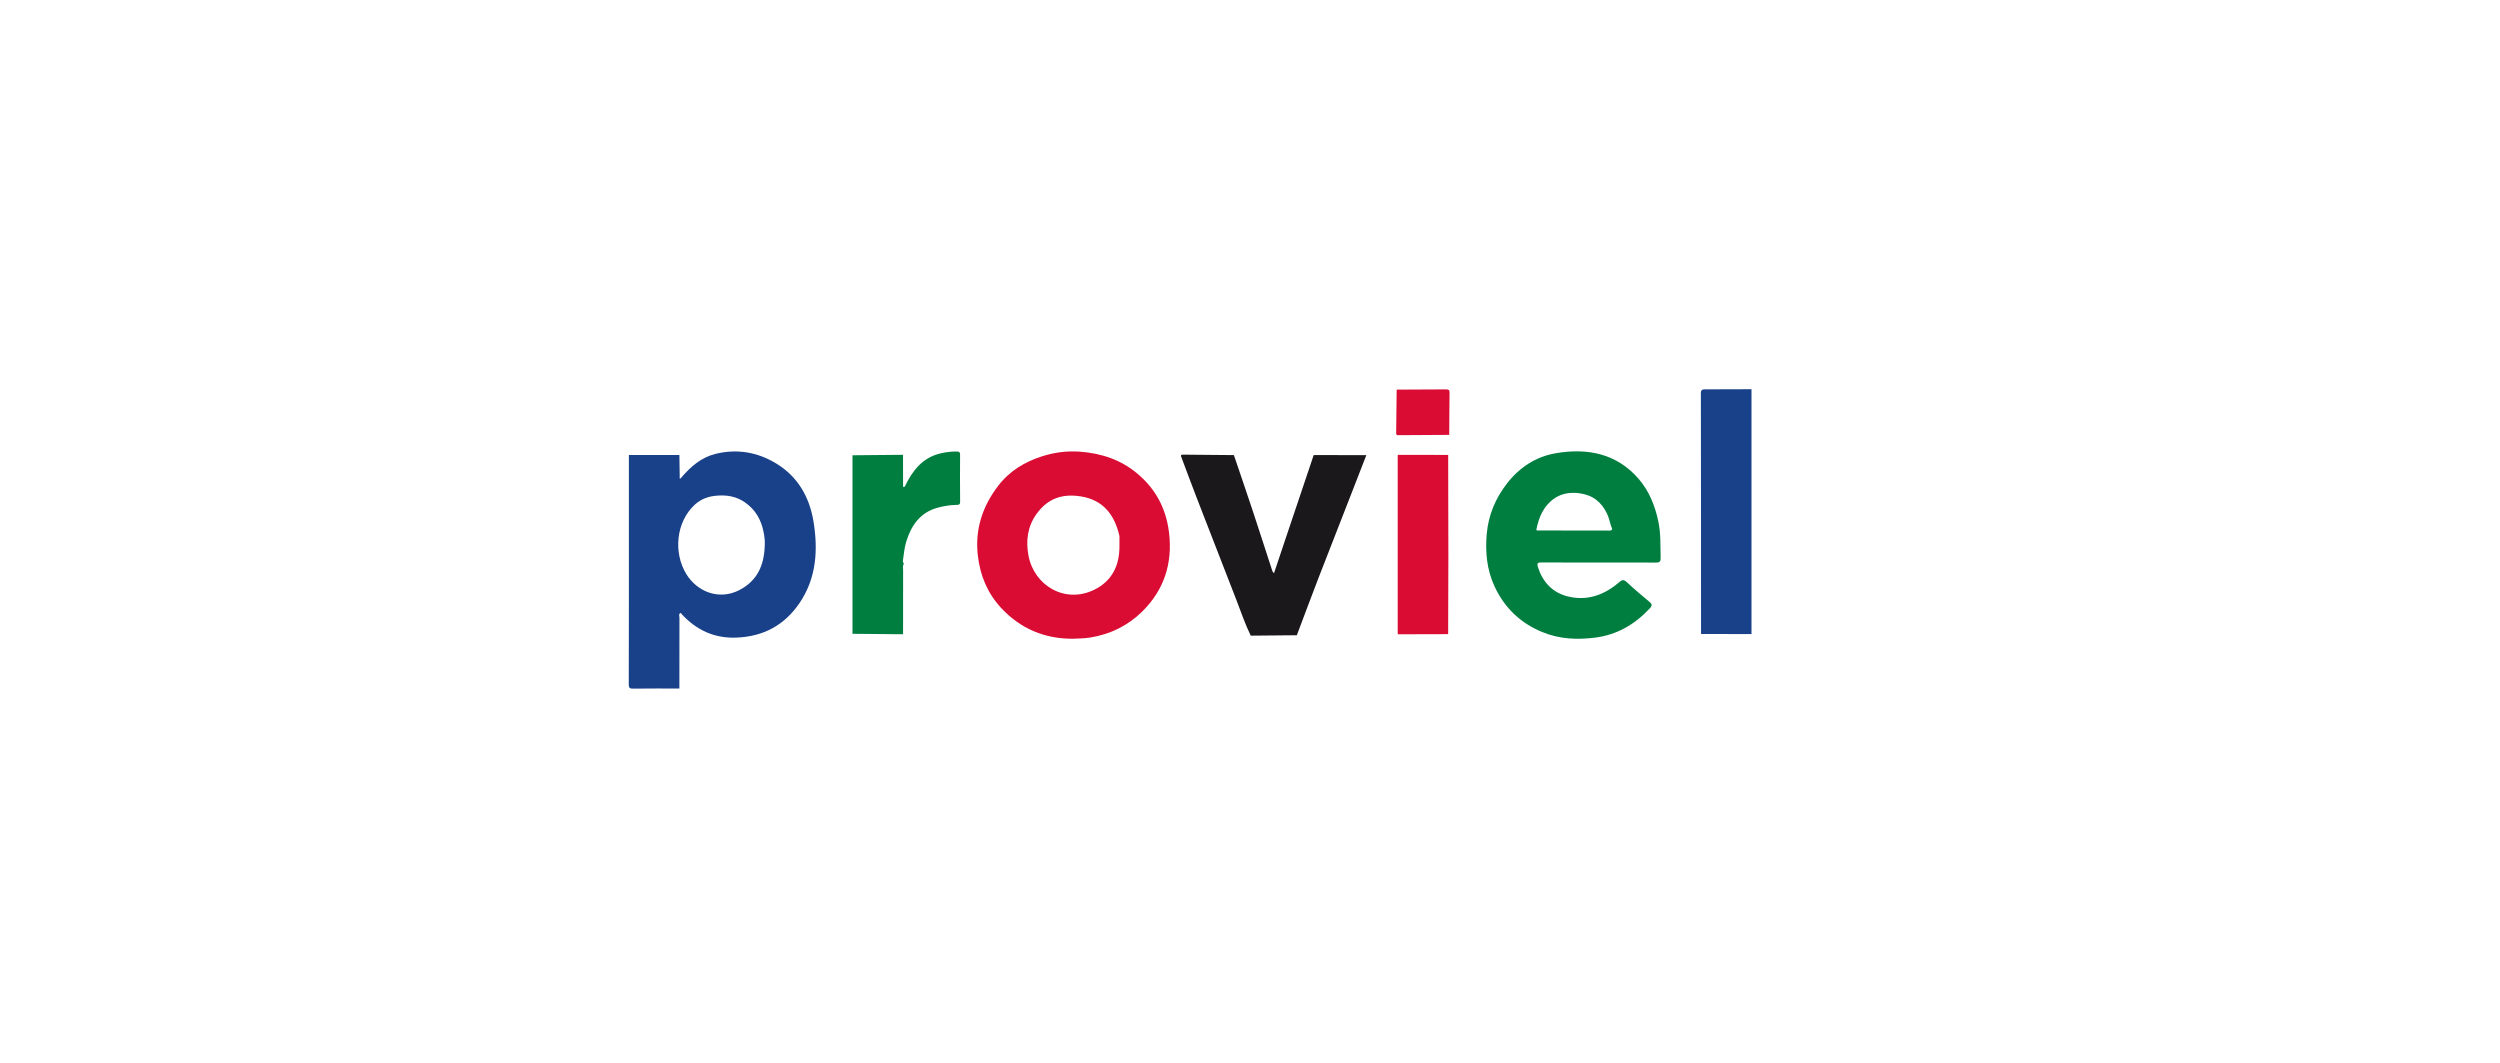 <svg width="167" height="71" viewBox="0 0 167 71" fill="none" xmlns="http://www.w3.org/2000/svg">
<g clip-path="url(#clip0_67_557)">
<path d="M45.404 31.758C45.404 31.807 45.404 31.854 45.403 31.903C45.389 31.946 45.41 31.975 45.449 31.965C45.474 31.959 45.492 31.922 45.514 31.898C46.139 31.174 46.84 30.554 47.792 30.32C49.215 29.971 50.561 30.189 51.82 30.942C53.291 31.823 54.073 33.2 54.342 34.837C54.654 36.736 54.539 38.618 53.41 40.281C52.397 41.773 50.98 42.528 49.177 42.593C47.692 42.647 46.504 42.077 45.515 41.002C45.512 40.99 45.509 40.977 45.503 40.968C45.497 40.958 45.485 40.945 45.479 40.946C45.305 41 45.387 41.148 45.387 41.249C45.381 42.831 45.383 44.413 45.383 45.994C44.361 45.994 43.338 45.985 42.315 46.001C42.073 46.005 42 45.971 42.001 45.698C42.013 42.209 42.009 38.72 42.009 35.231V30.394C43.133 30.394 44.257 30.394 45.38 30.394C45.38 30.394 45.384 30.397 45.383 30.397C45.39 30.851 45.397 31.305 45.404 31.759V31.758ZM51.086 36.406C51.102 36.114 51.065 35.833 51.01 35.55C50.85 34.725 50.467 34.053 49.773 33.566C49.195 33.16 48.569 33.054 47.877 33.11C47.314 33.155 46.828 33.333 46.416 33.709C45.158 34.862 44.969 36.915 45.845 38.346C46.578 39.543 48.043 40.112 49.386 39.419C50.614 38.785 51.056 37.717 51.086 36.406V36.406Z" fill="#194189"/>
<path d="M113.63 42.349C113.628 36.993 113.629 31.637 113.618 26.28C113.618 26.016 113.731 26.007 113.931 26.008C114.954 26.011 115.978 26.003 117 25.999V42.357C115.877 42.354 114.753 42.352 113.63 42.349V42.349Z" fill="#194189"/>
<path d="M71.674 42.668C69.783 42.678 68.166 41.998 66.876 40.61C65.974 39.639 65.476 38.464 65.321 37.122C65.116 35.355 65.631 33.818 66.683 32.446C67.442 31.455 68.47 30.838 69.648 30.469C70.457 30.216 71.293 30.109 72.133 30.172C73.573 30.278 74.896 30.712 76.022 31.676C77.219 32.7 77.893 33.981 78.088 35.553C78.344 37.617 77.767 39.398 76.311 40.839C75.353 41.788 74.172 42.373 72.823 42.587C72.439 42.648 72.061 42.653 71.675 42.668L71.674 42.668ZM74.779 36.459C74.779 36.345 74.781 36.231 74.779 36.118C74.777 35.992 74.792 35.862 74.764 35.743C74.436 34.37 73.683 33.407 72.233 33.165C70.974 32.955 69.99 33.29 69.242 34.33C68.643 35.163 68.513 36.109 68.704 37.124C69.078 39.103 71.127 40.352 73.085 39.4C74.282 38.818 74.792 37.778 74.779 36.459V36.459Z" fill="#DA0C33"/>
<path d="M106.789 37.575C105.527 37.575 104.265 37.581 103.004 37.571C102.725 37.568 102.643 37.6 102.745 37.916C103.067 38.9 103.716 39.575 104.679 39.828C105.965 40.167 107.13 39.774 108.13 38.916C108.34 38.736 108.451 38.681 108.677 38.894C109.172 39.362 109.7 39.795 110.22 40.236C110.377 40.369 110.35 40.484 110.227 40.617C109.225 41.697 108.033 42.406 106.554 42.593C105.339 42.747 104.154 42.692 103.007 42.215C101.553 41.612 100.493 40.596 99.829 39.157C99.314 38.042 99.208 36.853 99.315 35.659C99.427 34.413 99.892 33.289 100.672 32.288C101.516 31.205 102.611 30.504 103.914 30.278C106.014 29.914 107.979 30.276 109.461 31.988C110.161 32.797 110.56 33.787 110.78 34.849C110.947 35.654 110.911 36.462 110.93 37.273C110.936 37.534 110.842 37.583 110.61 37.581C109.336 37.572 108.061 37.576 106.788 37.575H106.789ZM107.628 35.169C107.539 34.889 107.48 34.595 107.357 34.332C106.988 33.544 106.402 33.069 105.507 32.95C104.892 32.869 104.329 32.957 103.842 33.288C103.118 33.779 102.789 34.547 102.627 35.392C102.646 35.407 102.665 35.435 102.684 35.435C104.292 35.439 105.901 35.442 107.509 35.442C107.74 35.442 107.71 35.313 107.629 35.169H107.628Z" fill="#007E40"/>
<path d="M91.272 30.404C90.877 31.418 90.483 32.432 90.088 33.446C89.42 35.158 88.747 36.868 88.085 38.583C87.591 39.863 87.113 41.15 86.629 42.434C85.603 42.443 84.576 42.453 83.55 42.462C83.173 41.694 82.903 40.88 82.593 40.085C81.695 37.79 80.804 35.492 79.916 33.193C79.566 32.289 79.232 31.379 78.89 30.471C78.893 30.444 78.898 30.418 78.902 30.391C78.926 30.384 78.951 30.377 78.975 30.37C80.124 30.381 81.275 30.391 82.424 30.401C82.851 31.662 83.284 32.919 83.702 34.182C84.141 35.506 84.565 36.834 84.998 38.159C85.008 38.191 85.041 38.217 85.102 38.295C85.368 37.501 85.621 36.742 85.876 35.984C86.503 34.122 87.129 32.261 87.755 30.398C88.927 30.4 90.099 30.402 91.27 30.404L91.272 30.404Z" fill="#1B181C"/>
<path d="M60.438 32.508C60.943 31.45 61.61 30.573 62.823 30.287C63.187 30.201 63.549 30.155 63.922 30.162C64.084 30.165 64.135 30.212 64.134 30.378C64.127 31.424 64.124 32.47 64.136 33.516C64.138 33.732 64.035 33.724 63.886 33.727C63.454 33.736 63.033 33.804 62.616 33.92C61.465 34.239 60.877 35.093 60.542 36.163C60.411 36.581 60.379 37.03 60.312 37.467C60.303 37.531 60.355 37.603 60.377 37.672C60.285 37.797 60.328 37.941 60.328 38.075C60.324 39.501 60.325 40.926 60.325 42.352C60.325 42.352 60.299 42.368 60.3 42.368C59.182 42.358 58.064 42.348 56.946 42.338C56.946 38.363 56.946 34.387 56.946 30.412C58.064 30.402 59.183 30.392 60.301 30.381C60.301 30.381 60.323 30.395 60.322 30.395C60.322 31.081 60.322 31.767 60.325 32.453C60.325 32.545 60.331 32.545 60.438 32.508V32.508Z" fill="#007E40"/>
<path d="M96.739 30.388C96.743 32.68 96.751 34.971 96.751 37.263C96.751 38.962 96.742 40.662 96.737 42.361C95.625 42.364 94.513 42.367 93.402 42.37C93.394 42.354 93.382 42.342 93.367 42.335C93.367 38.361 93.367 34.385 93.367 30.411C93.381 30.406 93.39 30.397 93.393 30.383C94.509 30.385 95.624 30.387 96.739 30.389V30.388Z" fill="#DA0C33"/>
<path d="M93.296 26.027C94.389 26.023 95.483 26.02 96.576 26.011C96.734 26.009 96.832 26.028 96.83 26.228C96.816 27.169 96.814 28.11 96.809 29.049C95.651 29.056 94.492 29.063 93.334 29.07C93.31 29.046 93.286 29.021 93.263 28.998C93.275 28.008 93.286 27.017 93.297 26.026L93.296 26.027Z" fill="#DA0C33"/>
</g>
<defs>
<clipPath id="clip0_67_557">
<rect width="75" height="20" fill="white" transform="translate(42 26)"/>
</clipPath>
</defs>
</svg>
